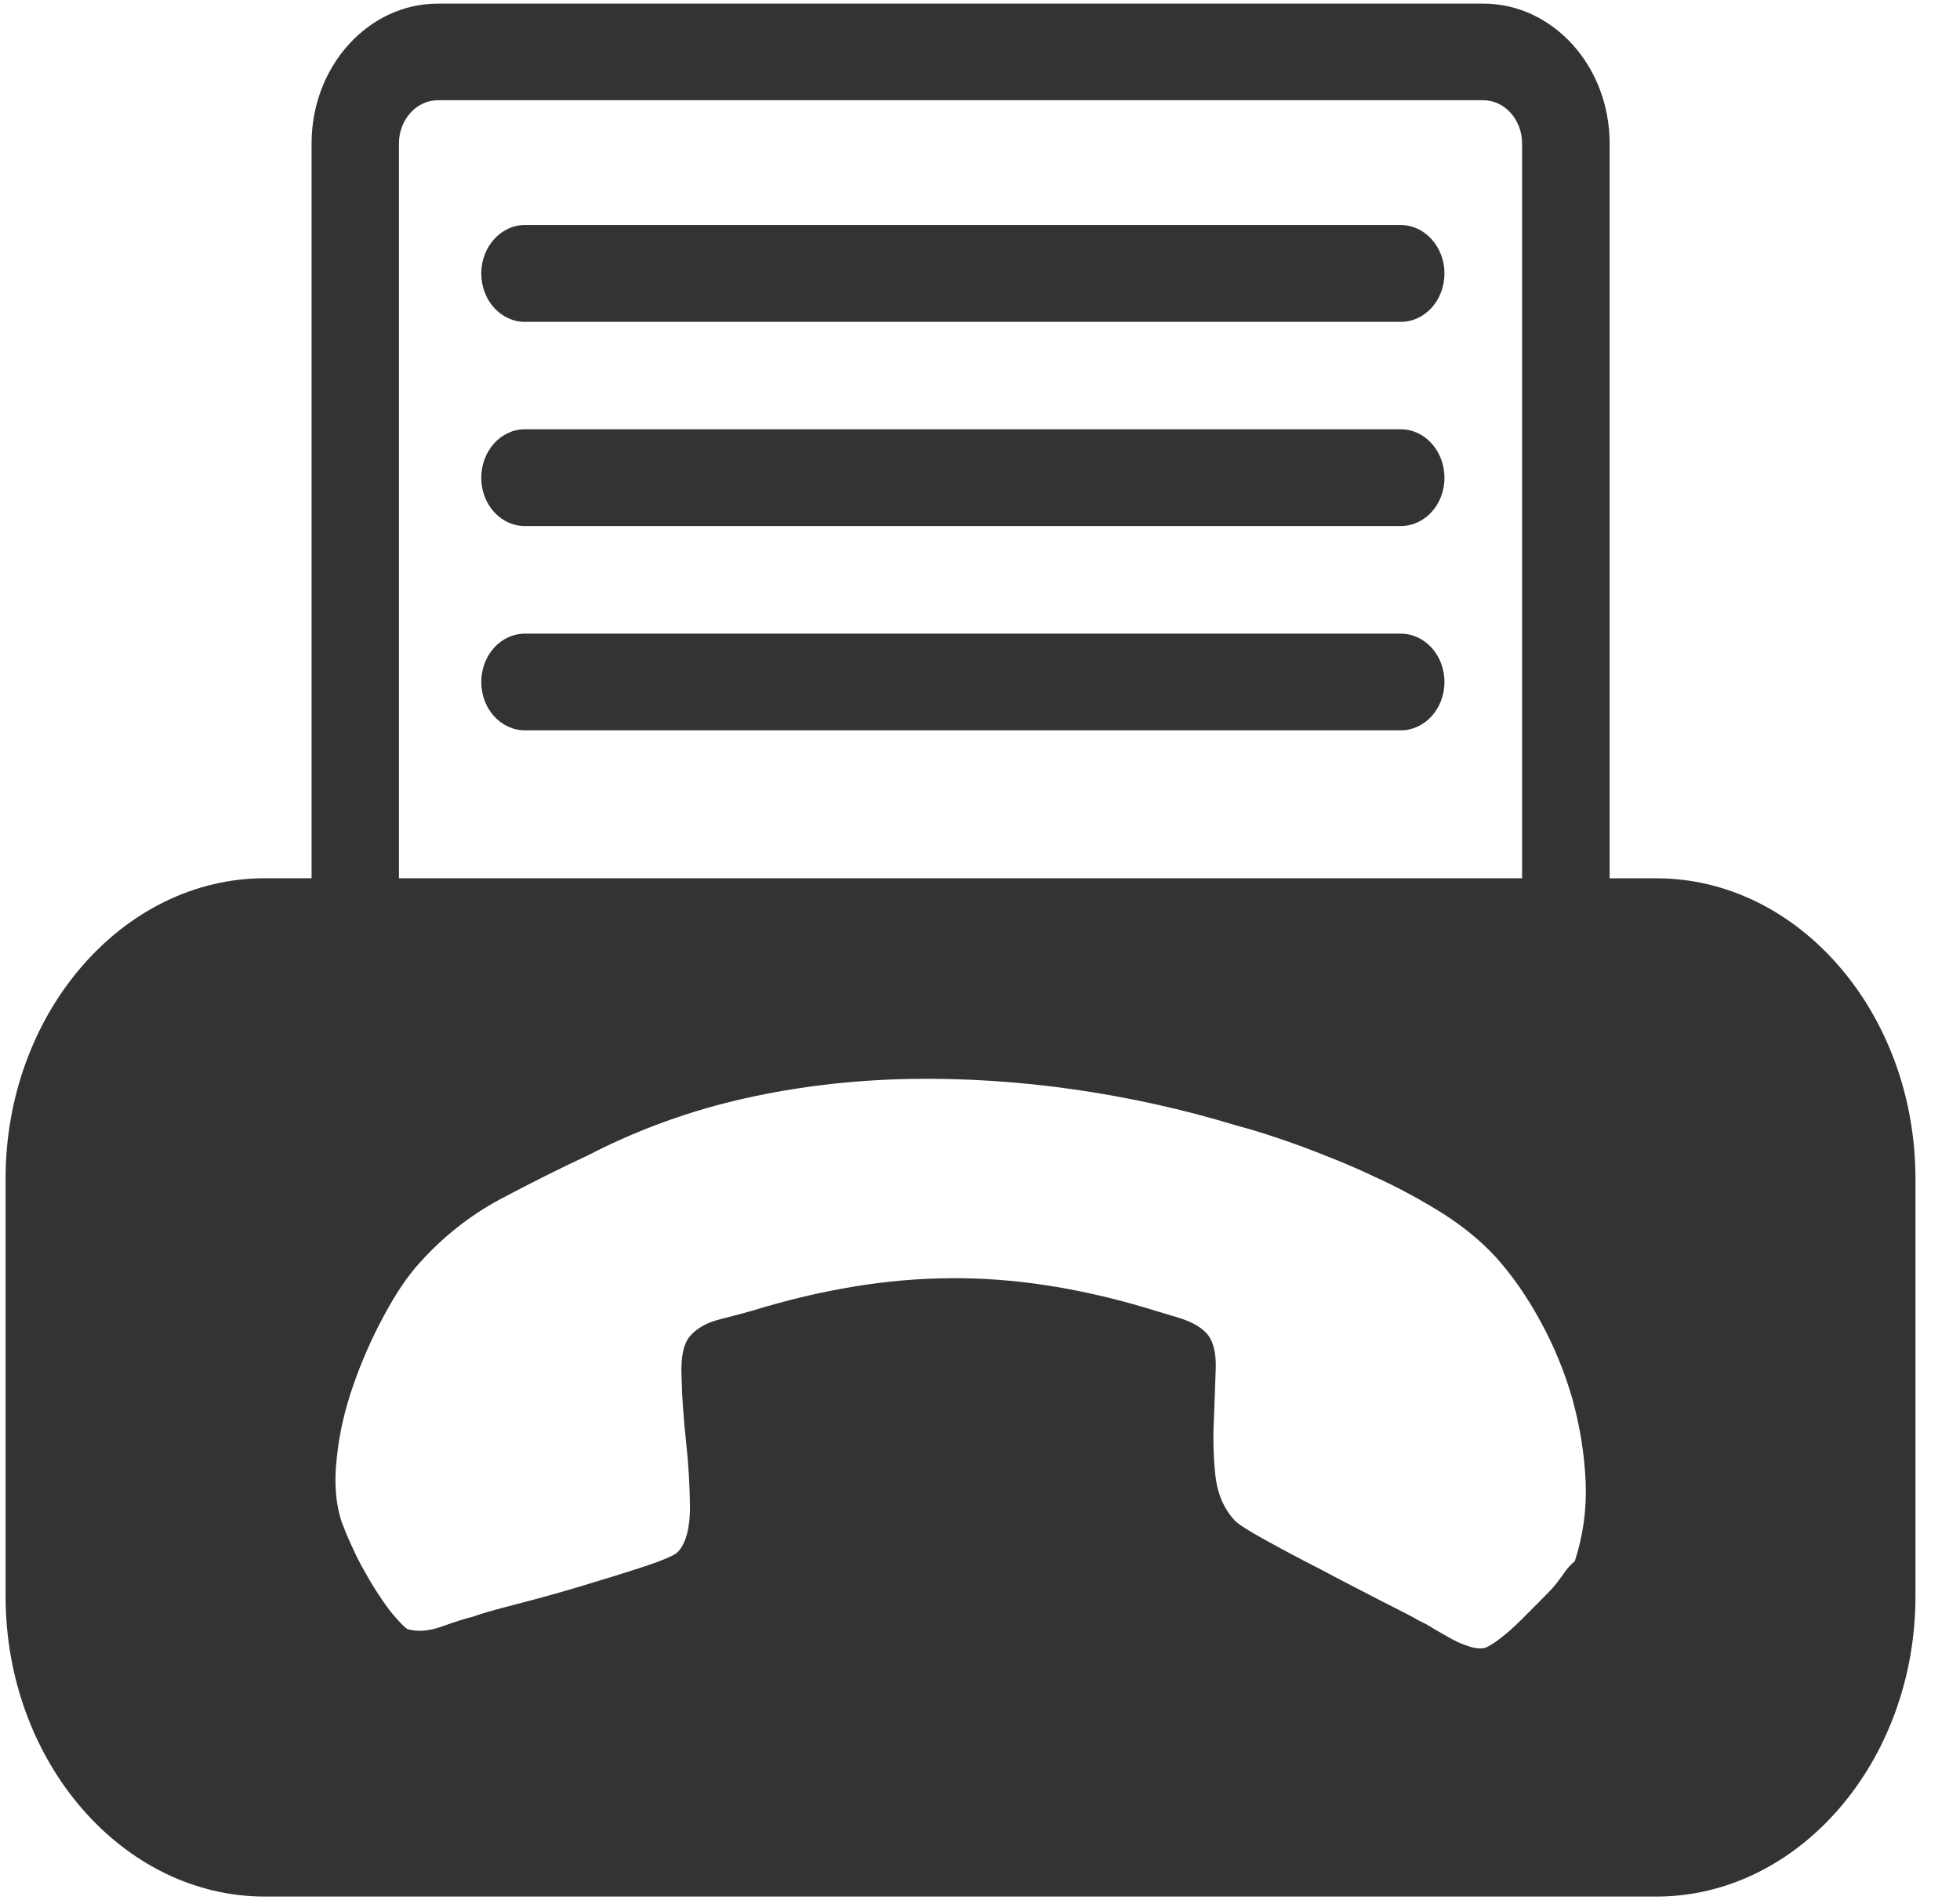 <?xml version="1.0" encoding="UTF-8" standalone="no"?>
<svg width="33px" height="32px" viewBox="0 0 33 32" version="1.1" xmlns="http://www.w3.org/2000/svg" xmlns:xlink="http://www.w3.org/1999/xlink" xmlns:sketch="http://www.bohemiancoding.com/sketch/ns">
    <!-- Generator: Sketch 3.0.3 (7891) - http://www.bohemiancoding.com/sketch -->
    <title>icon_8017</title>
    <desc>Created with Sketch.</desc>
    <defs></defs>
    <g id="Page-1" stroke="none" stroke-width="1" fill="none" fill-rule="evenodd" sketch:type="MSPage">
        <g id="icon_8017" sketch:type="MSLayerGroup" fill="#333333">
            <g id="Group" sketch:type="MSShapeGroup">
                <path d="M27.889,14.791 L27.101,14.791 L27.101,2.415 C27.101,1.115 26.145,0.061 24.975,0.061 L7.372,0.061 C6.2,0.061 5.246,1.116 5.246,2.415 L5.246,14.79 L4.46,14.79 C2.061,14.79 0.094,17.064 0.094,19.848 L0.094,26.881 C0.094,29.665 2.061,31.939 4.46,31.939 L27.889,31.939 C30.285,31.939 32.25,29.665 32.25,26.881 L32.25,19.849 C32.25,17.065 30.285,14.791 27.889,14.791 L27.889,14.791 Z M6.717,2.415 C6.717,2.016 7.011,1.688 7.372,1.688 L24.974,1.688 C25.333,1.688 25.627,2.016 25.627,2.415 L25.627,14.79 L6.717,14.79 L6.717,2.415 L6.717,2.415 Z M26.514,26.293 C26.444,26.349 26.378,26.42 26.318,26.514 C26.253,26.605 26.192,26.685 26.133,26.751 C26.083,26.806 26.004,26.886 25.898,26.992 C25.792,27.095 25.688,27.206 25.583,27.307 C25.48,27.411 25.369,27.506 25.259,27.592 C25.15,27.674 25.063,27.73 24.996,27.754 C24.928,27.766 24.843,27.762 24.748,27.73 C24.655,27.702 24.556,27.663 24.46,27.611 C24.363,27.56 24.263,27.497 24.16,27.442 C24.064,27.379 23.978,27.331 23.906,27.3 C23.789,27.229 23.562,27.117 23.239,26.952 C22.912,26.783 22.578,26.612 22.24,26.431 C21.9,26.258 21.582,26.088 21.296,25.93 C21.008,25.772 20.841,25.661 20.789,25.606 C20.602,25.405 20.495,25.147 20.462,24.84 C20.43,24.531 20.422,24.224 20.438,23.912 C20.448,23.6 20.462,23.307 20.469,23.043 C20.477,22.774 20.425,22.574 20.315,22.454 C20.215,22.343 20.053,22.253 19.824,22.185 C19.594,22.115 19.414,22.064 19.28,22.021 C18.13,21.68 17.033,21.515 15.993,21.526 C14.952,21.531 13.848,21.712 12.685,22.067 C12.547,22.107 12.361,22.158 12.138,22.213 C11.912,22.269 11.742,22.36 11.627,22.49 C11.51,22.616 11.46,22.846 11.475,23.189 C11.482,23.533 11.51,23.892 11.551,24.279 C11.593,24.658 11.613,25.024 11.617,25.381 C11.617,25.731 11.55,25.985 11.417,26.131 C11.368,26.187 11.182,26.269 10.86,26.376 C10.539,26.483 10.189,26.59 9.813,26.703 C9.434,26.818 9.062,26.92 8.696,27.015 C8.329,27.109 8.087,27.178 7.967,27.225 C7.837,27.256 7.658,27.312 7.429,27.395 C7.202,27.474 7.013,27.481 6.858,27.434 C6.822,27.41 6.76,27.351 6.675,27.256 C6.595,27.169 6.51,27.056 6.425,26.929 C6.333,26.794 6.246,26.656 6.161,26.502 C6.071,26.349 5.995,26.199 5.927,26.045 C5.855,25.894 5.802,25.76 5.757,25.642 C5.65,25.325 5.623,24.967 5.67,24.555 C5.711,24.141 5.806,23.734 5.949,23.326 C6.091,22.917 6.264,22.525 6.465,22.155 C6.664,21.782 6.865,21.487 7.058,21.274 C7.459,20.827 7.907,20.475 8.4,20.207 C8.899,19.942 9.397,19.69 9.906,19.453 C10.745,19.019 11.626,18.702 12.541,18.497 C13.454,18.292 14.374,18.189 15.303,18.17 C16.228,18.154 17.16,18.213 18.094,18.348 C19.028,18.483 19.93,18.684 20.797,18.948 C21.127,19.035 21.496,19.153 21.909,19.304 C22.319,19.458 22.726,19.619 23.129,19.81 C23.538,19.995 23.922,20.205 24.282,20.429 C24.637,20.654 24.939,20.903 25.186,21.172 C25.462,21.48 25.71,21.835 25.935,22.249 C26.16,22.659 26.34,23.094 26.472,23.552 C26.6,24.014 26.675,24.477 26.697,24.946 C26.717,25.405 26.656,25.858 26.514,26.293 L26.514,26.293 Z" id="Shape"></path>
                <path d="M23.584,3.789 L8.838,3.789 C8.431,3.789 8.103,4.161 8.103,4.603 C8.103,5.057 8.431,5.42 8.838,5.42 L23.584,5.42 C23.99,5.42 24.32,5.058 24.32,4.603 C24.32,4.16 23.99,3.789 23.584,3.789 L23.584,3.789 Z" id="Shape"></path>
                <path d="M23.584,7.229 L8.838,7.229 C8.431,7.229 8.103,7.595 8.103,8.046 C8.103,8.497 8.431,8.859 8.838,8.859 L23.584,8.859 C23.99,8.859 24.32,8.497 24.32,8.046 C24.32,7.595 23.99,7.229 23.584,7.229 L23.584,7.229 Z" id="Shape"></path>
                <path d="M23.584,10.671 L8.838,10.671 C8.431,10.671 8.103,11.035 8.103,11.485 C8.103,11.935 8.431,12.299 8.838,12.299 L23.584,12.299 C23.99,12.299 24.32,11.935 24.32,11.485 C24.32,11.035 23.99,10.671 23.584,10.671 L23.584,10.671 Z" id="Shape"></path>
            </g>
        </g>
    </g>
</svg>